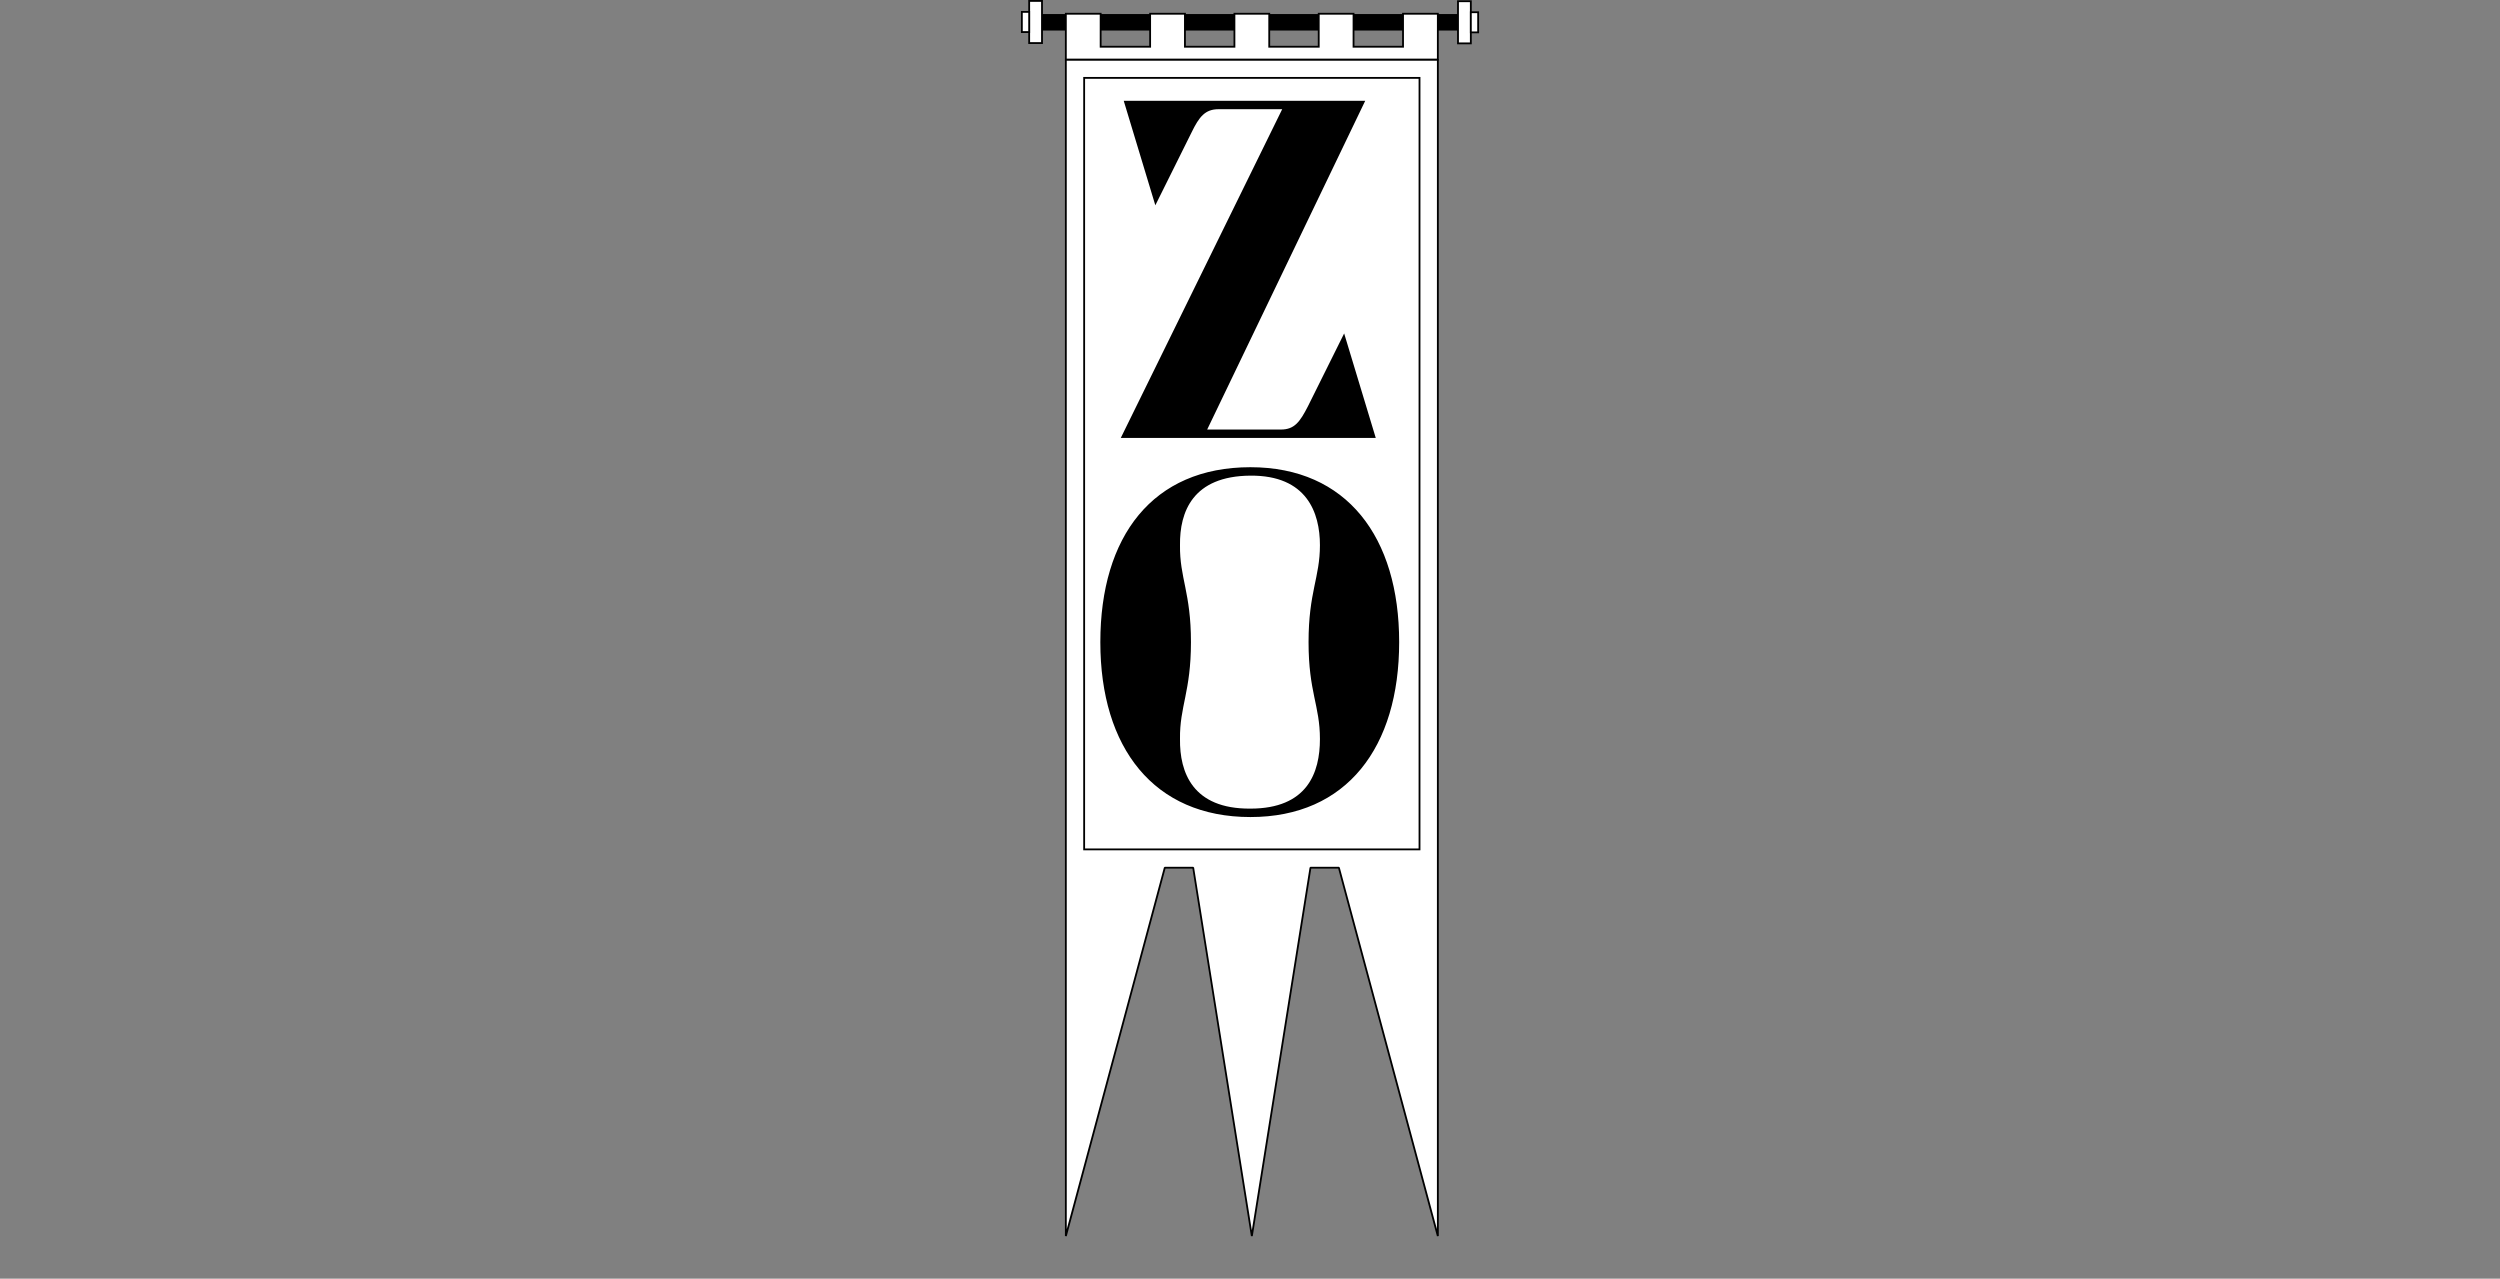 <svg width="1920" height="982" viewBox="0 0 1920 982" fill="none" xmlns="http://www.w3.org/2000/svg">
<rect x="0" y="0" width="1920" height="982" fill="#808080" stroke="none"/>
<g clip-path="url(#clip0_151_212)">
<path d="M1119.74 11.498H800.26V22.758H1119.74V11.498Z" fill="black"/>
<path d="M1120.45 23.461H799.557V10.795H1120.45V23.461ZM800.964 22.054H1119.04V12.202H800.964V22.054Z" fill="black"/>
<path d="M1129.59 0.943H1119.74V33.313H1129.59V0.943Z" fill="white"/>
<path d="M1130.3 34.017H1119.04V0.239H1130.3V34.017ZM1120.44 32.609H1128.89V1.646H1120.44V32.609Z" fill="black"/>
<path d="M1135.22 9.387H1129.59V24.869H1135.22V9.387Z" fill="white"/>
<path d="M1135.93 25.573H1128.89V8.684H1135.93V25.573ZM1130.3 24.165H1134.52V10.091H1130.3V24.165Z" fill="black"/>
<path d="M790.408 33.074H800.26V0.703H790.408V33.074Z" fill="white"/>
<path d="M800.963 33.777H789.704V-0H800.963V33.777ZM791.112 32.37H799.556V1.407H791.112V32.37Z" fill="black"/>
<path d="M784.778 24.63H790.408V9.148H784.778V24.63Z" fill="white"/>
<path d="M791.111 25.333H784.074V8.444H791.111V25.333ZM785.482 23.926H789.704V9.851H785.482V23.926Z" fill="black"/>
<path d="M818.556 45.74V666.407V949.295L894.556 666.407H916.371L961.408 949.295L1006.44 666.407H1028.26L1104.26 949.295V666.407V45.74H818.556Z" fill="white"/>
<path d="M1103.58 949.478L1027.72 667.11H1007.05L962.111 949.408H960.718L915.779 667.11H895.105L819.245 949.478L817.866 949.295V45.74L818.57 45.037H1104.27L1104.98 45.74V949.295L1103.6 949.478H1103.58ZM894.556 665.703H916.371L917.06 666.294L961.408 944.82L1005.75 666.294L1006.44 665.703H1028.26L1028.93 666.224L1103.56 943.961V46.444H819.26V943.961L893.88 666.224L894.556 665.703Z" fill="black"/>
<path d="M1077.52 10.556V35.889H1039.52V10.556H1012.78V35.889H974.778V10.556H948.038V35.889H910.038V10.556H883.297V35.889H845.297V10.556H818.556V45.741H827.001H845.297H883.297H910.038H948.038H974.778H1012.78H1039.52H1077.52H1093H1104.26V10.556H1077.52Z" fill="white"/>
<path d="M1104.96 46.444H817.853V9.852H846.001V35.185H882.593V9.852H910.741V35.185H947.334V9.852H975.482V35.185H1012.07V9.852H1040.22V35.185H1076.82V9.852H1104.96V46.444ZM819.26 45.037H1103.56V11.259H1078.22V36.592H1038.82V11.259H1013.48V36.592H974.075V11.259H948.741V36.592H909.334V11.259H884.001V36.592H844.593V11.259H819.26V45.037Z" fill="black"/>
<path d="M1090.89 653.037H831.927V59.111H1090.89V653.037ZM833.334 651.629H1089.48V60.519H833.334V651.629Z" fill="black"/>
<path d="M927.109 329.882H983.757C994.116 329.882 998.324 324.055 1004.47 312.078L1032.31 256.077L1056.59 336.356H860.75L984.728 83.867H935.849C925.491 83.867 920.959 89.694 915.132 101.671L887.294 157.671L863.016 77.393H1048.5L927.109 329.882Z" fill="black"/>
<path d="M960.296 358.818C1034.42 358.818 1074.56 412.553 1074.56 493.155C1074.56 573.757 1034.42 627.492 960.296 627.492C886.168 627.492 845.058 574.405 845.058 493.155C845.058 411.905 885.197 358.818 960.296 358.818ZM960.296 621.018C1004 621.018 1013.71 593.503 1013.71 567.607C1013.71 541.711 1004.97 531.676 1004.97 493.155C1004.97 454.634 1013.71 443.628 1013.71 418.703C1013.71 393.778 1003.67 364.968 960.296 365.292C915.949 365.616 905.914 393.131 906.238 418.703C905.914 443.952 914.654 454.958 914.654 493.155C914.654 531.352 905.914 542.358 906.238 567.607C905.914 593.179 915.949 621.342 960.296 621.018Z" fill="black"/>
</g>
<defs>
<clipPath id="clip0_151_212">
<rect width="351.852" height="949.479" fill="white" transform="translate(784.074)"/>
</clipPath>
</defs>
</svg>
